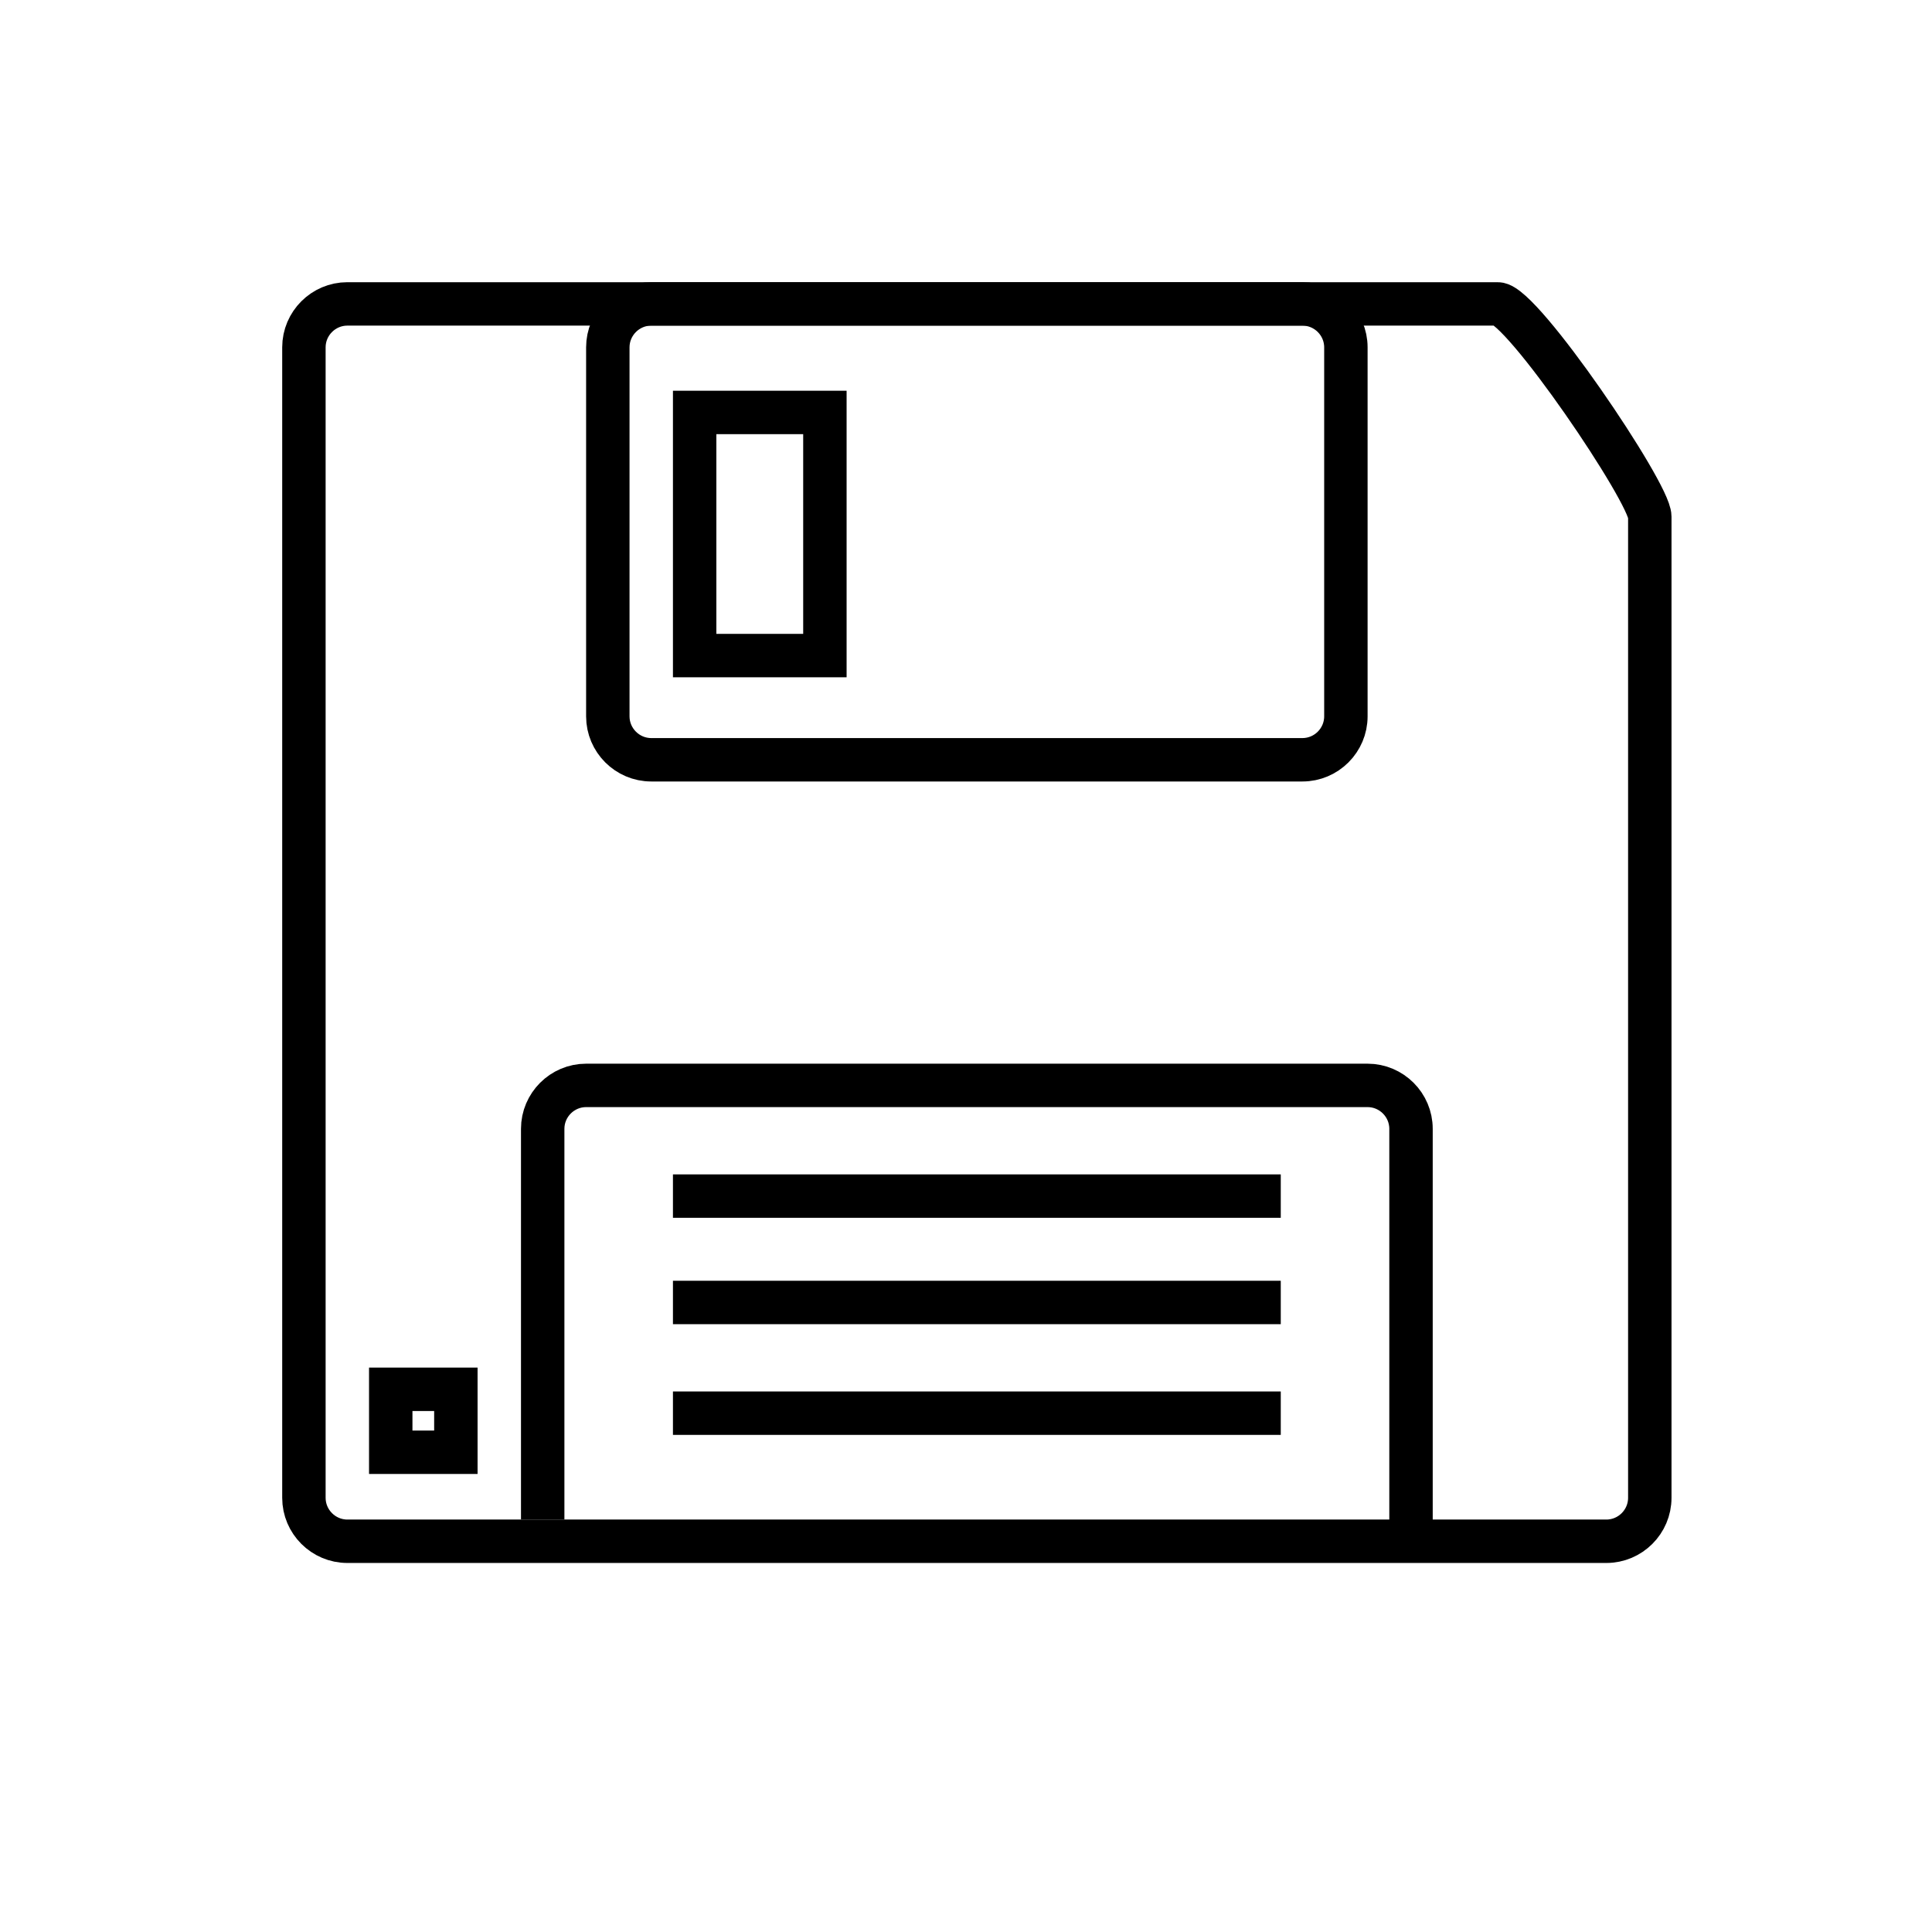 <svg width="800px" height="800px" viewBox="-13 -13 89 89" version="1.1" xmlns="http://www.w3.org/2000/svg" xmlns:xlink="http://www.w3.org/1999/xlink" xmlns:sketch="http://www.bohemiancoding.com/sketch/ns">

    <title>Floppy-disc</title>
    <desc>Created with Sketch.</desc>
    <defs>

</defs>
    <g id="Page-1" stroke="none" stroke-width="1" fill="none" fill-rule="evenodd" sketch:type="MSPage">
        <g id="Floppy-disc" sketch:type="MSLayerGroup" transform="translate(1, 1)" stroke="#000" stroke-width="2">
            <path d="M62,55 C62,56.1 61.1,57 60,57 L2,57 C0.9,57 0,56.1 0,55 L0,2 C0,0.9 0.9,0 2,0 L55,0 C56.1,0 62,8.7 62,9.8 L62,55 L62,55 Z" id="Shape" sketch:type="MSShapeGroup">

</path>
            <path d="M11,56 L11,38 C11,36.9 11.9,36 13,36 L49,36 C50.1,36 51,36.9 51,38 L51,56.1" id="Shape" sketch:type="MSShapeGroup">

</path>
            <path d="M48,19 C48,20.1 47.1,21 46,21 L16,21 C14.9,21 14,20.1 14,19 L14,2 C14,0.9 14.9,0 16,0 L46,0 C47.1,0 48,0.9 48,2 L48,19 L48,19 Z" id="Shape" sketch:type="MSShapeGroup">

</path>
            <rect id="Rectangle-path" sketch:type="MSShapeGroup" x="18" y="5" width="6" height="11.2">

</rect>
            <path d="M17,41.1 L45,41.1" id="Shape" sketch:type="MSShapeGroup">

</path>
            <path d="M17,46 L45,46" id="Shape" sketch:type="MSShapeGroup">

</path>
            <path d="M17,51.1 L45,51.1" id="Shape" sketch:type="MSShapeGroup">

</path>
            <rect id="Rectangle-path" sketch:type="MSShapeGroup" x="4" y="50" width="3" height="2.9">

</rect>
        </g>
    </g>
</svg>
